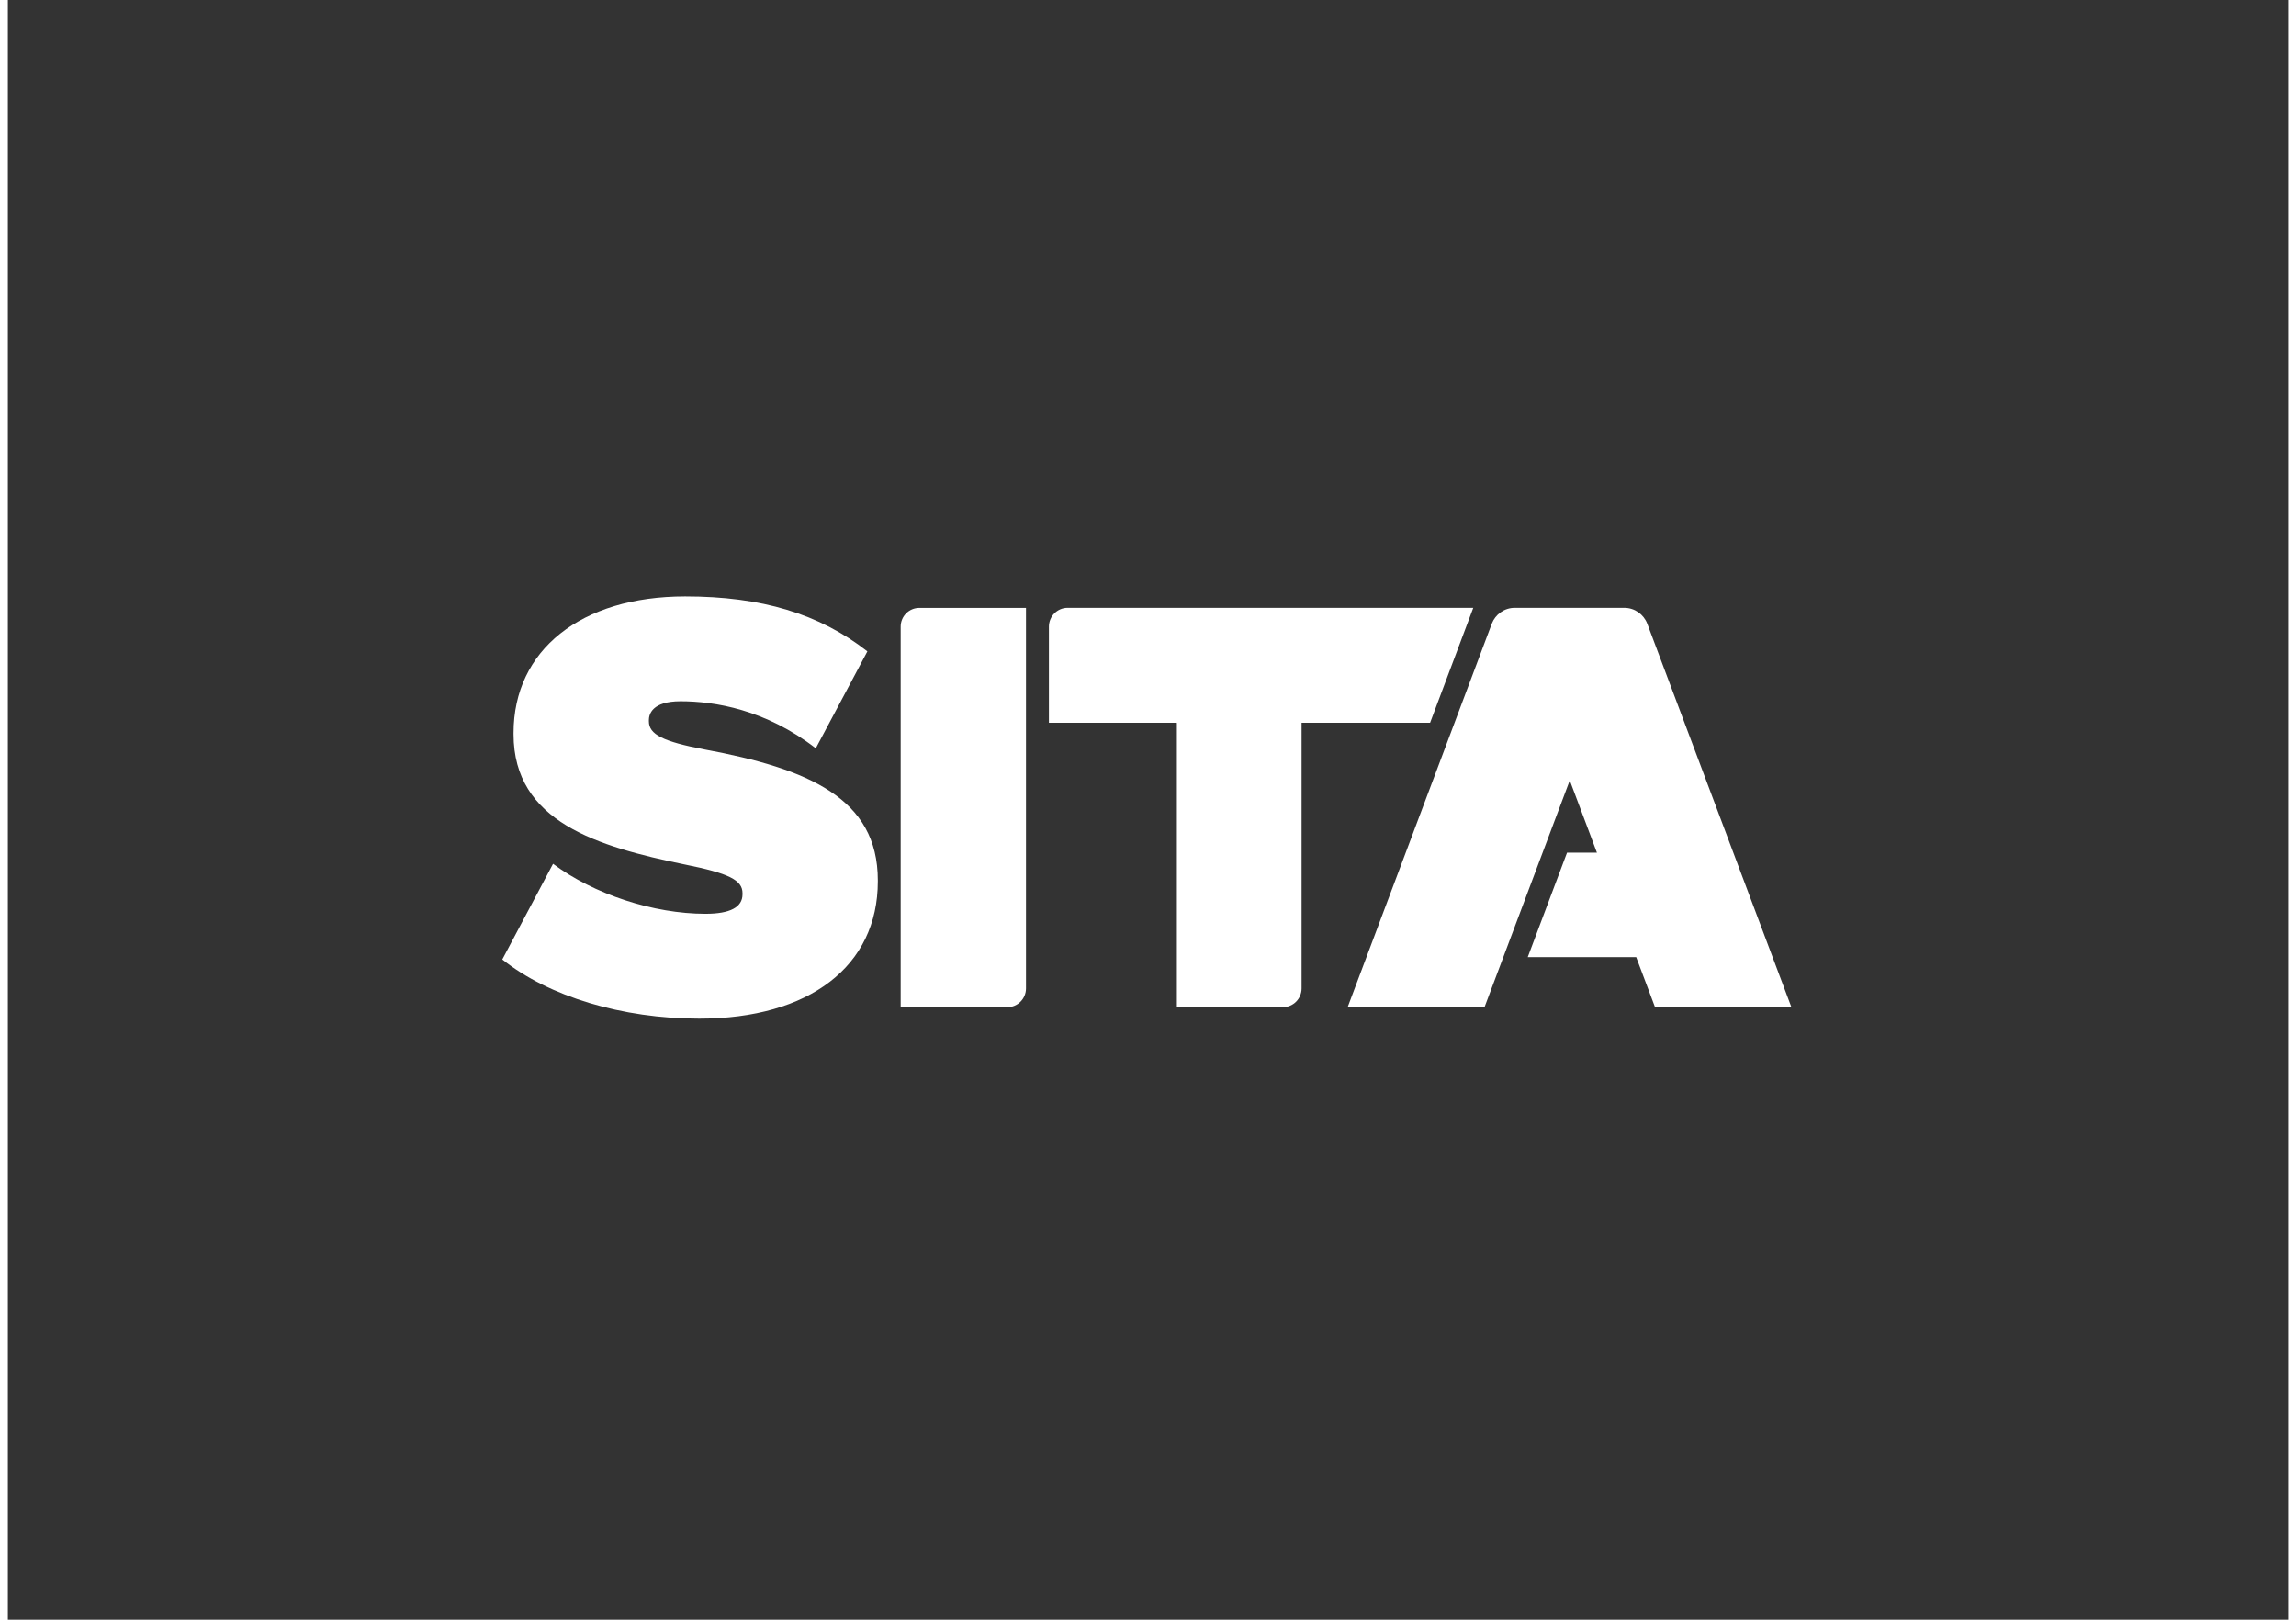 <?xml version="1.0" encoding="UTF-8"?>
<svg xmlns="http://www.w3.org/2000/svg" xmlns:xlink="http://www.w3.org/1999/xlink" width="146px" height="103px" viewBox="0 0 145 103" version="1.1">
<rect x="0" y="0" width="145" height="103" fill="#333333" stroke="none"/>
<g id="surface1">
<path style=" stroke:none;fill-rule:nonzero;fill:rgb(100%,100%,100%);fill-opacity:1;" d="M 56.773 39.848 C 56.773 39.188 57.305 38.656 57.961 38.656 L 64.742 38.656 L 64.742 62.852 C 64.742 63.512 64.211 64.047 63.555 64.047 L 56.773 64.047 Z M 56.773 39.848 "/>
<path style=" stroke:none;fill-rule:nonzero;fill:rgb(100%,100%,100%);fill-opacity:1;" d="M 74.336 45.984 C 74.336 45.973 74.328 45.961 74.316 45.961 L 66.199 45.961 L 66.199 39.852 C 66.199 39.191 66.73 38.652 67.391 38.652 L 93.184 38.652 L 90.438 45.961 L 82.266 45.961 L 82.266 62.852 C 82.266 63.512 81.734 64.047 81.074 64.047 L 74.336 64.047 Z M 74.336 45.984 "/>
<path style=" stroke:none;fill-rule:nonzero;fill:rgb(100%,100%,100%);fill-opacity:1;" d="M 43.961 64.777 C 39.062 64.777 34.395 63.371 31.441 61.012 L 34.668 54.93 C 37.254 56.863 41.043 58.109 44.367 58.109 C 45.926 58.109 46.715 57.691 46.715 56.871 L 46.715 56.797 C 46.715 55.965 45.852 55.535 43.02 54.969 C 37.523 53.84 32.156 52.273 32.156 46.688 L 32.156 46.613 C 32.156 41.336 36.441 37.926 43.07 37.926 C 47.93 37.926 51.613 39.035 54.656 41.422 L 51.375 47.586 C 48.18 45.113 44.938 44.594 42.773 44.594 C 40.957 44.594 40.762 45.43 40.762 45.793 L 40.762 45.867 C 40.762 46.703 41.656 47.156 44.309 47.66 C 50.918 48.883 55.32 50.766 55.32 55.977 L 55.32 56.051 C 55.32 61.434 50.969 64.777 43.961 64.777 "/>
<path style=" stroke:none;fill-rule:nonzero;fill:rgb(100%,100%,100%);fill-opacity:1;" d="M 104.246 39.656 C 104.02 39.07 103.449 38.652 102.789 38.652 L 95.82 38.652 C 95.156 38.652 94.59 39.07 94.363 39.656 L 85.195 64.047 L 93.898 64.047 L 99.32 49.625 L 101.047 54.223 L 99.145 54.223 L 96.648 60.863 L 103.543 60.863 L 104.742 64.047 L 113.414 64.047 Z M 104.246 39.656 "/>
</g>
</svg>
